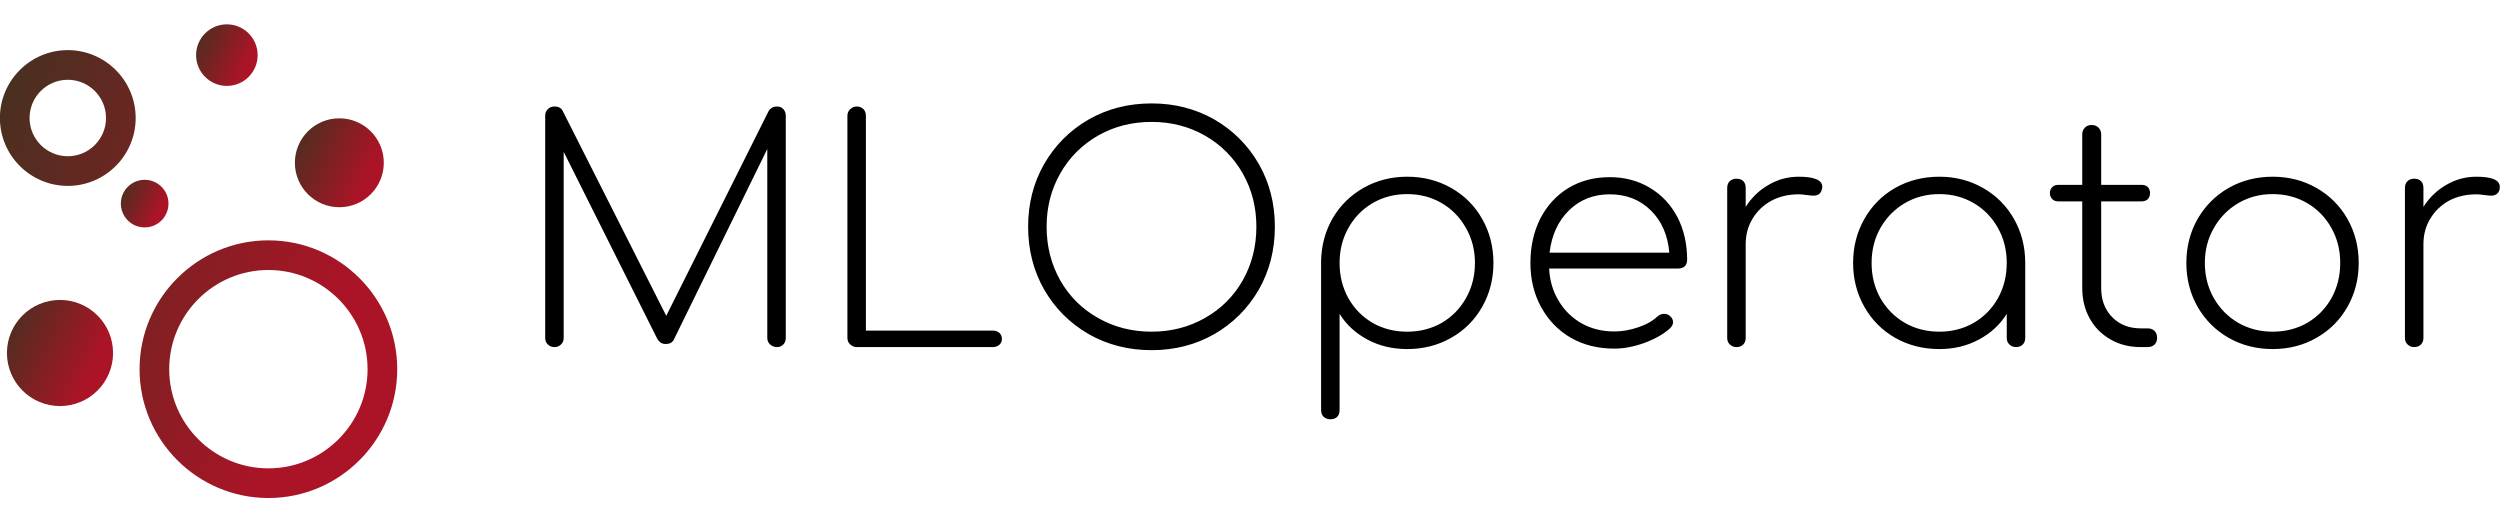 <svg xmlns="http://www.w3.org/2000/svg" viewBox="40 127 220 46">
    <g fill="#000000"
       transform="matrix(1.937,0,0,1.937,85.265,133.66)">
        <path d="M11.93 1.40L11.93 1.40Q12.11 1.40 12.22 1.52L12.22 1.52L12.22 1.52Q12.33 1.64 12.33 1.82L12.33 1.82L12.33 11.91L12.33 11.91Q12.33 12.10 12.22 12.21L12.22 12.21L12.22 12.21Q12.11 12.33 11.93 12.33L11.93 12.33L11.93 12.33Q11.75 12.33 11.62 12.21L11.62 12.21L11.62 12.21Q11.49 12.10 11.49 11.91L11.49 11.91L11.49 3.33L7.24 12.00L7.24 12.00Q7.14 12.19 6.87 12.19L6.87 12.19L6.87 12.19Q6.62 12.19 6.48 11.93L6.48 11.93L2.24 3.46L2.24 11.91L2.24 11.91Q2.24 12.10 2.12 12.21L2.12 12.21L2.12 12.21Q2.00 12.33 1.82 12.33L1.82 12.33L1.82 12.33Q1.64 12.33 1.52 12.21L1.52 12.21L1.52 12.21Q1.40 12.10 1.40 11.91L1.40 11.91L1.40 1.82L1.40 1.82Q1.40 1.64 1.52 1.52L1.52 1.52L1.52 1.52Q1.64 1.40 1.82 1.40L1.82 1.40L1.82 1.40Q2.10 1.40 2.20 1.61L2.20 1.61L6.90 10.91L11.55 1.61L11.55 1.61Q11.68 1.40 11.93 1.40L11.93 1.40ZM21.73 11.58L21.73 11.58Q21.91 11.58 22.03 11.68L22.03 11.68L22.03 11.68Q22.15 11.79 22.15 11.96L22.15 11.96L22.15 11.96Q22.15 12.12 22.03 12.23L22.03 12.23L22.03 12.23Q21.91 12.33 21.73 12.33L21.73 12.33L15.55 12.33L15.55 12.33Q15.39 12.33 15.26 12.21L15.26 12.21L15.26 12.21Q15.13 12.10 15.13 11.91L15.13 11.91L15.13 1.82L15.13 1.82Q15.13 1.64 15.26 1.52L15.26 1.52L15.26 1.52Q15.39 1.40 15.55 1.40L15.55 1.40L15.55 1.40Q15.74 1.40 15.86 1.52L15.86 1.52L15.86 1.52Q15.97 1.64 15.97 1.82L15.97 1.82L15.97 11.58L21.73 11.58ZM28.95 1.26L28.95 1.26Q30.52 1.26 31.80 1.99L31.80 1.99L31.80 1.99Q33.08 2.73 33.82 4.01L33.82 4.01L33.82 4.01Q34.55 5.29 34.55 6.86L34.55 6.86L34.55 6.86Q34.55 8.44 33.82 9.72L33.82 9.72L33.82 9.72Q33.08 11.00 31.80 11.74L31.80 11.74L31.80 11.74Q30.52 12.47 28.95 12.47L28.95 12.47L28.95 12.47Q27.37 12.47 26.09 11.74L26.09 11.74L26.09 11.74Q24.81 11.00 24.07 9.72L24.07 9.72L24.07 9.72Q23.34 8.44 23.34 6.86L23.34 6.86L23.34 6.86Q23.34 5.29 24.07 4.01L24.07 4.01L24.07 4.01Q24.81 2.73 26.09 1.99L26.09 1.99L26.09 1.99Q27.37 1.26 28.95 1.26L28.95 1.26ZM28.95 2.10L28.95 2.10Q27.61 2.10 26.52 2.72L26.52 2.72L26.52 2.72Q25.42 3.35 24.80 4.44L24.80 4.44L24.80 4.44Q24.18 5.53 24.18 6.86L24.18 6.86L24.18 6.86Q24.18 8.20 24.80 9.30L24.80 9.30L24.80 9.30Q25.42 10.39 26.52 11.01L26.52 11.01L26.52 11.01Q27.61 11.63 28.95 11.63L28.95 11.63L28.95 11.63Q30.28 11.63 31.37 11.01L31.37 11.01L31.37 11.01Q32.47 10.39 33.09 9.30L33.09 9.30L33.09 9.30Q33.71 8.20 33.71 6.86L33.71 6.86L33.71 6.86Q33.71 5.53 33.09 4.44L33.09 4.44L33.09 4.44Q32.47 3.35 31.37 2.72L31.37 2.72L31.37 2.72Q30.28 2.10 28.95 2.10L28.95 2.10ZM40.56 4.59L40.56 4.59Q41.66 4.59 42.56 5.10L42.56 5.10L42.56 5.10Q43.46 5.61 43.97 6.51L43.97 6.51L43.97 6.51Q44.48 7.41 44.48 8.51L44.48 8.51L44.48 8.51Q44.48 9.60 43.97 10.50L43.97 10.50L43.97 10.50Q43.46 11.40 42.56 11.91L42.56 11.91L42.56 11.91Q41.66 12.42 40.56 12.42L40.56 12.42L40.56 12.42Q39.56 12.42 38.76 11.99L38.76 11.99L38.76 11.99Q37.95 11.56 37.49 10.82L37.49 10.82L37.49 15.19L37.49 15.19Q37.49 15.39 37.38 15.50L37.38 15.50L37.38 15.50Q37.27 15.61 37.07 15.61L37.07 15.61L37.07 15.61Q36.89 15.61 36.77 15.50L36.77 15.50L36.77 15.50Q36.65 15.39 36.65 15.19L36.65 15.19L36.65 8.46L36.65 8.43L36.65 8.43Q36.67 7.35 37.18 6.47L37.18 6.47L37.18 6.47Q37.70 5.59 38.59 5.09L38.59 5.09L38.59 5.09Q39.48 4.59 40.56 4.59L40.56 4.59ZM40.56 11.63L40.56 11.63Q41.43 11.63 42.13 11.23L42.13 11.23L42.13 11.23Q42.83 10.82 43.23 10.11L43.23 10.11L43.23 10.11Q43.64 9.39 43.64 8.51L43.64 8.51L43.64 8.51Q43.64 7.63 43.23 6.92L43.23 6.92L43.23 6.92Q42.83 6.20 42.13 5.79L42.13 5.79L42.13 5.79Q41.43 5.38 40.56 5.38L40.56 5.38L40.56 5.38Q39.69 5.38 38.99 5.79L38.99 5.79L38.99 5.79Q38.29 6.20 37.89 6.92L37.89 6.92L37.89 6.92Q37.49 7.63 37.49 8.51L37.49 8.51L37.49 8.51Q37.49 9.39 37.89 10.11L37.89 10.11L37.89 10.11Q38.29 10.82 38.99 11.23L38.99 11.23L38.99 11.23Q39.69 11.63 40.56 11.63L40.56 11.63ZM49.76 4.61L49.76 4.61Q50.78 4.61 51.58 5.09L51.58 5.09L51.58 5.09Q52.39 5.57 52.84 6.43L52.84 6.43L52.84 6.43Q53.28 7.28 53.28 8.37L53.28 8.37L53.28 8.37Q53.28 8.55 53.17 8.66L53.17 8.66L53.17 8.66Q53.06 8.76 52.88 8.76L52.88 8.76L47.01 8.76L47.01 8.76Q47.05 9.59 47.45 10.24L47.45 10.24L47.45 10.24Q47.84 10.89 48.50 11.26L48.50 11.26L48.50 11.26Q49.15 11.62 49.97 11.62L49.97 11.62L49.97 11.62Q50.51 11.62 51.06 11.43L51.06 11.43L51.06 11.43Q51.62 11.24 51.94 10.93L51.94 10.93L51.94 10.93Q52.08 10.82 52.23 10.82L52.23 10.82L52.23 10.82Q52.39 10.82 52.49 10.91L52.49 10.91L52.49 10.91Q52.64 11.03 52.64 11.20L52.64 11.20L52.64 11.20Q52.64 11.34 52.51 11.47L52.51 11.47L52.51 11.47Q52.07 11.87 51.34 12.14L51.34 12.14L51.34 12.14Q50.62 12.40 49.97 12.40L49.97 12.40L49.97 12.40Q48.86 12.40 48.00 11.91L48.00 11.91L48.00 11.91Q47.14 11.41 46.65 10.52L46.65 10.52L46.65 10.52Q46.16 9.63 46.16 8.51L46.16 8.51L46.16 8.51Q46.16 7.38 46.61 6.49L46.61 6.49L46.61 6.49Q47.07 5.60 47.89 5.10L47.89 5.10L47.89 5.10Q48.71 4.61 49.76 4.61L49.76 4.61ZM49.76 5.39L49.76 5.39Q48.66 5.39 47.91 6.12L47.91 6.12L47.91 6.12Q47.17 6.85 47.03 8.04L47.03 8.04L52.47 8.04L52.47 8.04Q52.37 6.85 51.63 6.12L51.63 6.12L51.63 6.12Q50.89 5.39 49.76 5.39L49.76 5.39ZM58.35 4.59L58.35 4.59Q59.42 4.59 59.42 5.05L59.42 5.05L59.42 5.05Q59.42 5.12 59.40 5.17L59.40 5.17L59.40 5.17Q59.36 5.32 59.27 5.38L59.27 5.38L59.27 5.38Q59.18 5.45 59.02 5.45L59.02 5.45L59.02 5.45Q58.90 5.45 58.69 5.42L58.69 5.42L58.69 5.42Q58.49 5.39 58.35 5.39L58.35 5.39L58.35 5.39Q57.65 5.39 57.11 5.68L57.11 5.68L57.11 5.68Q56.56 5.98 56.25 6.50L56.25 6.50L56.25 6.50Q55.94 7.01 55.94 7.66L55.94 7.66L55.94 11.91L55.94 11.91Q55.94 12.10 55.83 12.21L55.83 12.21L55.83 12.21Q55.72 12.33 55.52 12.33L55.52 12.33L55.52 12.33Q55.34 12.33 55.22 12.21L55.22 12.21L55.22 12.21Q55.10 12.10 55.10 11.91L55.10 11.91L55.10 5.10L55.10 5.10Q55.10 4.90 55.22 4.79L55.22 4.79L55.22 4.79Q55.34 4.68 55.52 4.68L55.52 4.68L55.52 4.68Q55.72 4.68 55.83 4.79L55.83 4.79L55.83 4.79Q55.94 4.90 55.94 5.10L55.94 5.10L55.94 5.96L55.94 5.96Q56.35 5.32 56.98 4.96L56.98 4.96L56.98 4.96Q57.61 4.59 58.35 4.59L58.35 4.59ZM64.74 4.59L64.74 4.59Q65.83 4.59 66.72 5.10L66.72 5.10L66.72 5.10Q67.62 5.61 68.13 6.51L68.13 6.51L68.13 6.51Q68.64 7.41 68.64 8.51L68.64 8.51L68.64 11.91L68.64 11.91Q68.64 12.10 68.53 12.21L68.53 12.21L68.53 12.21Q68.42 12.33 68.22 12.33L68.22 12.33L68.22 12.33Q68.04 12.33 67.92 12.21L67.92 12.21L67.92 12.21Q67.80 12.10 67.80 11.91L67.80 11.91L67.80 10.82L67.80 10.82Q67.34 11.56 66.53 11.99L66.53 11.99L66.53 11.99Q65.73 12.42 64.74 12.42L64.74 12.42L64.74 12.42Q63.63 12.42 62.73 11.91L62.73 11.91L62.73 11.91Q61.84 11.40 61.33 10.50L61.33 10.50L61.33 10.50Q60.82 9.60 60.82 8.51L60.82 8.51L60.82 8.51Q60.82 7.41 61.33 6.51L61.33 6.51L61.33 6.51Q61.84 5.61 62.73 5.10L62.73 5.10L62.73 5.10Q63.63 4.59 64.74 4.59L64.74 4.59ZM64.74 11.63L64.74 11.63Q65.60 11.63 66.30 11.23L66.30 11.23L66.30 11.23Q67.00 10.82 67.40 10.11L67.40 10.11L67.40 10.11Q67.80 9.39 67.80 8.51L67.80 8.51L67.80 8.51Q67.80 7.63 67.40 6.92L67.40 6.92L67.40 6.92Q67.00 6.20 66.30 5.79L66.30 5.79L66.30 5.79Q65.60 5.38 64.74 5.38L64.74 5.38L64.74 5.38Q63.87 5.38 63.17 5.79L63.17 5.79L63.17 5.79Q62.47 6.20 62.06 6.92L62.06 6.92L62.06 6.92Q61.66 7.63 61.66 8.51L61.66 8.51L61.66 8.51Q61.66 9.39 62.06 10.11L62.06 10.11L62.06 10.11Q62.47 10.82 63.17 11.23L63.17 11.23L63.17 11.23Q63.87 11.63 64.74 11.63L64.74 11.63ZM74.20 11.48L74.20 11.48Q74.40 11.48 74.52 11.60L74.52 11.60L74.52 11.60Q74.63 11.72 74.63 11.91L74.63 11.91L74.63 11.91Q74.63 12.10 74.52 12.21L74.52 12.21L74.52 12.21Q74.40 12.33 74.20 12.33L74.20 12.33L73.88 12.33L73.88 12.33Q73.11 12.33 72.51 11.98L72.51 11.98L72.51 11.98Q71.90 11.63 71.57 11.03L71.57 11.03L71.57 11.03Q71.23 10.42 71.23 9.65L71.23 9.65L71.23 5.71L70.14 5.71L70.14 5.71Q69.97 5.71 69.87 5.61L69.87 5.61L69.87 5.61Q69.76 5.50 69.76 5.33L69.76 5.33L69.76 5.33Q69.76 5.17 69.87 5.06L69.87 5.06L69.87 5.06Q69.97 4.96 70.14 4.96L70.14 4.96L71.23 4.96L71.23 2.67L71.23 2.67Q71.23 2.48 71.35 2.36L71.35 2.36L71.35 2.36Q71.47 2.24 71.65 2.24L71.65 2.24L71.65 2.24Q71.85 2.24 71.97 2.36L71.97 2.36L71.97 2.36Q72.09 2.48 72.09 2.67L72.09 2.67L72.09 4.96L73.93 4.96L73.93 4.96Q74.10 4.96 74.21 5.06L74.21 5.06L74.21 5.06Q74.31 5.17 74.31 5.33L74.31 5.33L74.31 5.33Q74.31 5.50 74.21 5.61L74.21 5.61L74.21 5.61Q74.10 5.71 73.93 5.71L73.93 5.71L72.09 5.71L72.09 9.65L72.09 9.65Q72.09 10.46 72.59 10.97L72.59 10.97L72.59 10.97Q73.09 11.48 73.89 11.48L73.89 11.48L74.20 11.48ZM79.88 4.59L79.88 4.59Q80.98 4.59 81.87 5.10L81.87 5.10L81.87 5.10Q82.77 5.61 83.28 6.51L83.28 6.51L83.28 6.51Q83.79 7.41 83.79 8.51L83.79 8.51L83.79 8.51Q83.79 9.60 83.28 10.50L83.28 10.50L83.28 10.50Q82.77 11.40 81.87 11.91L81.87 11.91L81.87 11.91Q80.98 12.42 79.88 12.42L79.88 12.42L79.88 12.42Q78.78 12.42 77.88 11.91L77.88 11.91L77.88 11.91Q76.99 11.40 76.47 10.50L76.47 10.50L76.47 10.50Q75.96 9.60 75.96 8.51L75.96 8.51L75.96 8.51Q75.96 7.41 76.47 6.51L76.47 6.51L76.47 6.51Q76.99 5.61 77.88 5.10L77.88 5.10L77.88 5.10Q78.78 4.59 79.88 4.59L79.88 4.59ZM79.88 5.38L79.88 5.38Q79.02 5.38 78.32 5.79L78.32 5.79L78.32 5.79Q77.62 6.20 77.21 6.92L77.21 6.92L77.21 6.92Q76.80 7.63 76.80 8.51L76.80 8.51L76.80 8.51Q76.80 9.39 77.21 10.11L77.21 10.11L77.21 10.11Q77.62 10.82 78.32 11.23L78.32 11.23L78.32 11.23Q79.02 11.63 79.88 11.63L79.88 11.63L79.88 11.63Q80.75 11.63 81.45 11.23L81.45 11.23L81.45 11.23Q82.15 10.82 82.55 10.11L82.55 10.11L82.55 10.11Q82.95 9.39 82.95 8.51L82.95 8.51L82.95 8.51Q82.95 7.63 82.55 6.92L82.55 6.92L82.55 6.92Q82.15 6.20 81.45 5.79L81.45 5.79L81.45 5.79Q80.75 5.38 79.88 5.38L79.88 5.38ZM89.14 4.59L89.14 4.59Q90.20 4.59 90.20 5.05L90.20 5.05L90.20 5.05Q90.20 5.12 90.19 5.17L90.19 5.17L90.19 5.17Q90.15 5.32 90.05 5.38L90.05 5.38L90.05 5.38Q89.96 5.45 89.81 5.45L89.81 5.45L89.81 5.45Q89.68 5.45 89.48 5.42L89.48 5.42L89.48 5.42Q89.28 5.39 89.14 5.39L89.14 5.39L89.14 5.39Q88.44 5.39 87.89 5.68L87.89 5.68L87.89 5.68Q87.35 5.98 87.04 6.50L87.04 6.50L87.04 6.50Q86.73 7.01 86.73 7.66L86.73 7.66L86.73 11.91L86.73 11.91Q86.73 12.10 86.62 12.21L86.62 12.21L86.62 12.21Q86.51 12.33 86.31 12.33L86.31 12.33L86.31 12.33Q86.13 12.33 86.01 12.21L86.01 12.21L86.01 12.21Q85.89 12.10 85.89 11.91L85.89 11.91L85.89 5.10L85.89 5.10Q85.89 4.90 86.01 4.79L86.01 4.79L86.01 4.79Q86.13 4.68 86.31 4.68L86.31 4.68L86.31 4.68Q86.51 4.68 86.62 4.79L86.62 4.79L86.62 4.79Q86.73 4.90 86.73 5.10L86.73 5.10L86.73 5.96L86.73 5.96Q87.14 5.32 87.77 4.96L87.77 4.96L87.77 4.96Q88.40 4.59 89.14 4.59L89.14 4.59Z"></path>
    </g>
    <defs>
        <linearGradient gradientTransform="rotate(25)"
                        id="c6ca81ec-da5e-4570-a45c-08d2663b5f00" x1="0%" y1="0%" x2="100%" y2="0%">
            <stop offset="0%"
                  style="stop-color: #44311F; stop-opacity: 1;"></stop>
            <stop offset="100%"
                  style="stop-color: #aa1426; stop-opacity: 1;"></stop>
        </linearGradient>
    </defs>
    <g stroke="none" fill="url(#c6ca81ec-da5e-4570-a45c-08d2663b5f00)"
       transform="matrix(0.87,0,0,0.87,16.06,104.863)">
        <path d="M54.666 49.756c-7.186 0-13.032 5.846-13.032 13.032s5.847 13.031 13.032 13.031 13.031-5.846 13.031-13.031-5.845-13.032-13.031-13.032zm0 23.063c-5.532 0-10.032-4.5-10.032-10.031 0-5.532 4.5-10.032 10.032-10.032 5.531 0 10.031 4.5 10.031 10.032 0 5.531-4.5 10.031-10.031 10.031zM34.375 30.514c-3.786 0-6.867 3.081-6.867 6.867s3.081 6.867 6.867 6.867 6.866-3.081 6.866-6.867-3.08-6.867-6.866-6.867zm0 10.734c-2.133 0-3.867-1.734-3.867-3.867s1.734-3.867 3.867-3.867c2.132 0 3.866 1.734 3.866 3.867s-1.734 3.867-3.866 3.867z"></path>
        <circle cx="33.587" cy="61.151" r="5.367"></circle>
        <circle cx="42.15" cy="46.04" r="2.409"></circle>
        <circle cx="50.465" cy="31.021" r="3.114"></circle>
        <circle cx="61.841" cy="41.909" r="4.497"></circle>
    </g>
</svg>
